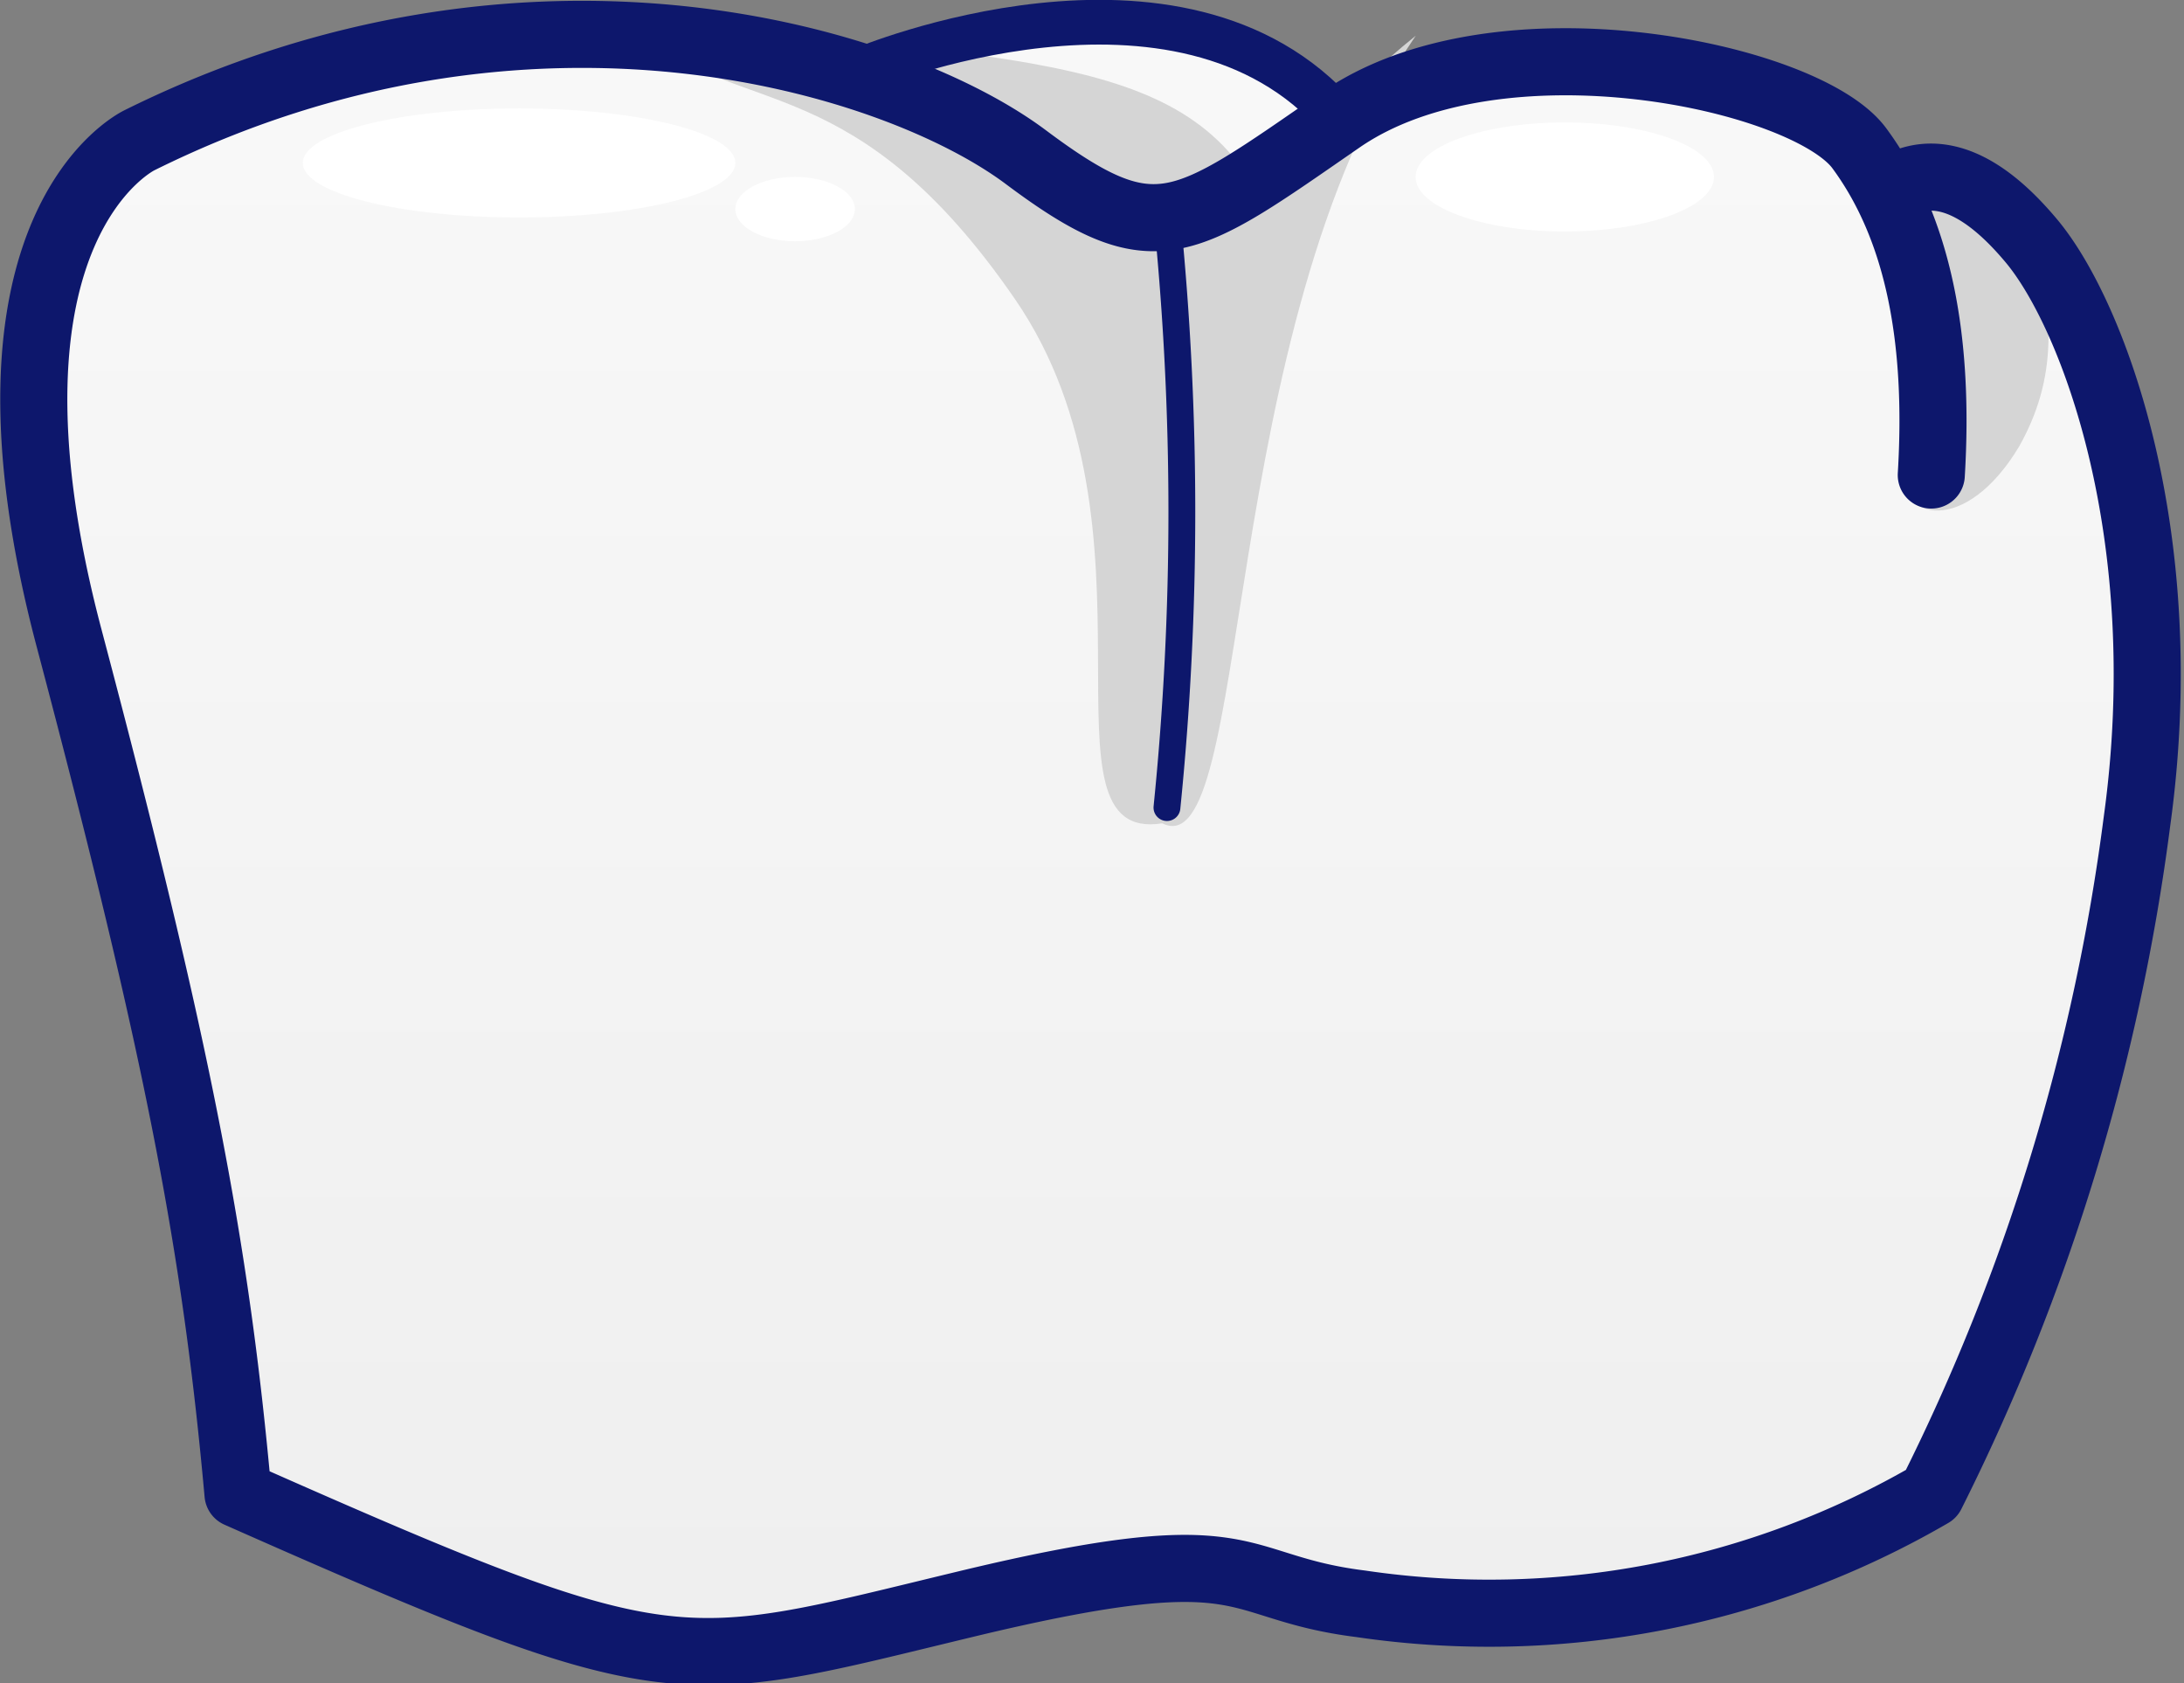 <svg xmlns="http://www.w3.org/2000/svg" xmlns:xlink="http://www.w3.org/1999/xlink" width="48.836" height="37.627" viewBox="0 0 48.836 37.627">
  <rect x="0" y="0" width="48.836" height="37.627" fill="#808080" stroke="none"/>
  <defs>
    <linearGradient id="linear-gradient" x1="0.5" x2="0.5" y2="1.374" gradientUnits="objectBoundingBox">
      <stop offset="0" stop-color="#f9f9f9"/>
      <stop offset="1" stop-color="#ebebeb"/>
    </linearGradient>
  </defs>
  <g id="그룹_5752" data-name="그룹 5752" transform="translate(-496.557 -2730.451)">
    <path id="합치기_33" data-name="합치기 33" d="M19012.57,21450.9c-.5-5.535-1.32-9.875-3.775-19.125s1.572-11.137,1.572-11.137a21.3,21.3,0,0,1,17.367-.961l-1.186-.605.539.033-.539-.055s6.563-2.748,10.209.658l.484.031-.26.191c.064.066.127.137.189.207l-.412-.043-2.873,2.123a16.716,16.716,0,0,0,3.334-2.037c3.543-2.445,10.408-.975,11.6.635a7.248,7.248,0,0,1,.643,1.053l-.014-.078c.771-.549,1.842-.555,3.221,1.1s3.236,6.6,2.359,12.955a46.923,46.923,0,0,1-4.6,15.055,19.7,19.7,0,0,1-12.756,2.455c-3.025-.377-2.266-1.572-8.809,0a26.212,26.212,0,0,1-5.789,1.066C19020.76,21454.418,19018.416,21453.484,19012.57,21450.9Zm17.617-29.885a5.12,5.12,0,0,0,2.824,1.354l-3.3-1.686C19029.879,21420.791,19030.041,21420.9,19030.188,21421.012Z" transform="translate(-18510.633 -18687.047)" fill="url(#linear-gradient)"/>
    <ellipse id="타원_714" data-name="타원 714" cx="1.336" cy="0.719" rx="1.336" ry="0.719" transform="translate(513 2734.406)" fill="#fff"/>
    <ellipse id="타원_715" data-name="타원 715" cx="4.836" cy="1.219" rx="4.836" ry="1.219" transform="translate(503.328 2732.875)" fill="#fff"/>
    <ellipse id="타원_716" data-name="타원 716" cx="3.336" cy="1.219" rx="3.336" ry="1.219" transform="translate(528.211 2733.188)" fill="#fff"/>
    <path id="패스_20669" data-name="패스 20669" d="M-18574.3-18685.768c2.225,1.82,4.775.76,8.307,5.887s.326,12.193,3.293,11.721c2.027,1.014,1.209-11.072,5.67-17.607-3.348,2.7-2.879,4.242-3.984,2.83s-2.852-1.971-5.613-2.371S-18570.258-18683.947-18574.3-18685.768Z" transform="translate(19085.244 21417.016)" fill="#d5d5d5"/>
    <path id="패스_20671" data-name="패스 20671" d="M-18549.383-18684.463s4.15-.936,3.518,8.047c-.17,1.172,1.367,1.537,2.574-.48.828-1.482.838-2.924.211-5.045-.326-1.105-1.463-.725-2.785-1.184C-18547.4-18683.674-18549.383-18684.463-18549.383-18684.463Z" transform="translate(19085 21417.324)" fill="#d5d5d5"/>
    <g id="그룹_5036" data-name="그룹 5036" transform="translate(20298.191 21377.172)">
      <path id="패스_20659" data-name="패스 20659" d="M-19758.449-18636.07c.184-3.035-.287-5.514-1.611-7.307-1.191-1.609-8.059-3.078-11.6-.631s-4.137,3-7.035.832-11.072-4.719-19.818-.379c0,0-4.025,1.887-1.574,11.139s3.275,13.592,3.775,19.125c9.818,4.346,9.756,4.029,16.3,2.455s5.785-.377,8.807,0a19.68,19.68,0,0,0,12.758-2.455,46.913,46.913,0,0,0,4.6-15.055c.877-6.361-.979-11.3-2.359-12.953s-2.447-1.652-3.217-1.1" transform="translate(0 -0.032)" fill="none" stroke="#0d176c" stroke-linecap="round" stroke-linejoin="round" stroke-width="1.5"/>
      <path id="패스_20660" data-name="패스 20660" d="M-19761.572-18644.7s7.086-2.967,10.625,1.086" transform="translate(-20.759 -0.477)" fill="none" stroke="#0d176c" stroke-linecap="round" stroke-width="1"/>
      <path id="패스_20661" data-name="패스 20661" d="M-19747.607-18635.57a65.725,65.725,0,0,1,0,13.217" transform="translate(-27.933 -6.315)" fill="none" stroke="#0d176c" stroke-linecap="round" stroke-width="0.6"/>
    </g>
  </g>
</svg>
